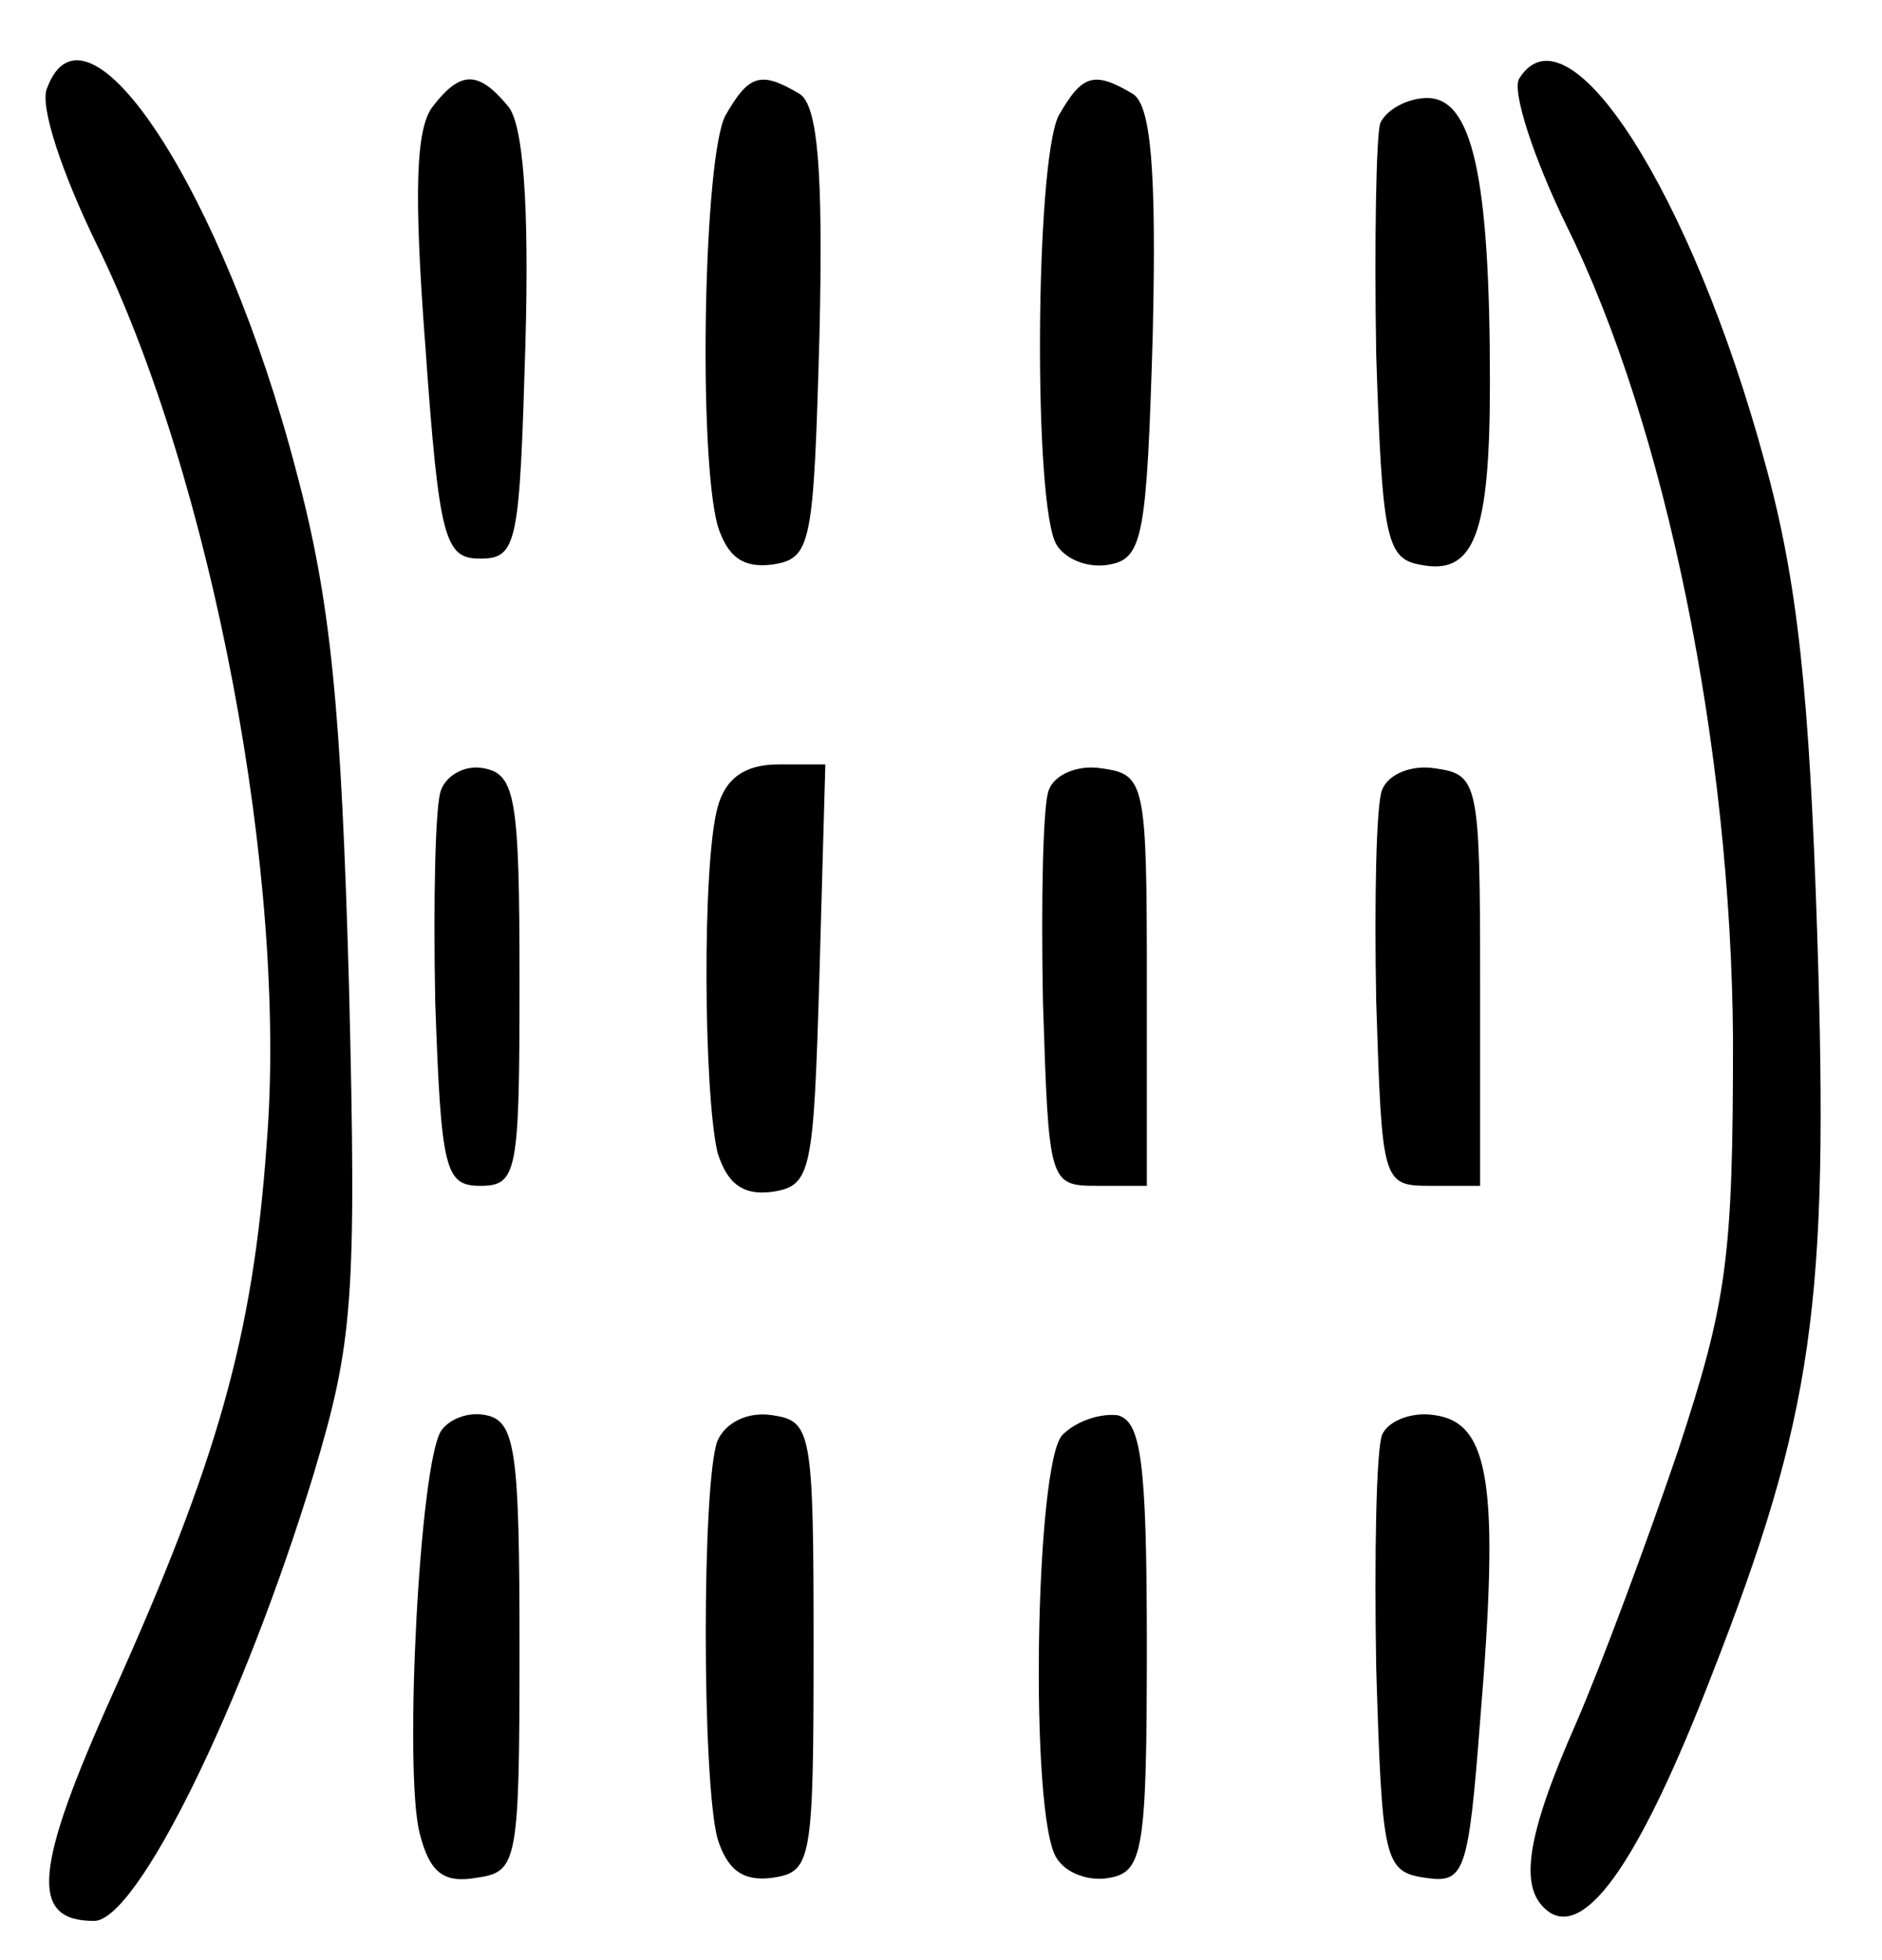 <?xml version="1.0" standalone="no"?>
<!DOCTYPE svg PUBLIC "-//W3C//DTD SVG 20010904//EN"
 "http://www.w3.org/TR/2001/REC-SVG-20010904/DTD/svg10.dtd">
<svg version="1.0" xmlns="http://www.w3.org/2000/svg"
 width="96pt" height="100pt" viewBox="0 0 96 100"
 preserveAspectRatio="xMidYMid meet">
<g transform="translate(0,100) scale(0.1,-0.1)"
fill="#000000" stroke="none">
<path d="M24 955 c-4 -9 8 -44 25 -79 59 -120 98 -325 87 -460 -7 -98 -25
-161 -78 -279 -41 -91 -43 -117 -10 -117 22 0 76 110 112 228 20 67 22 88 18
250 -4 140 -9 195 -27 262 -37 142 -107 249 -127 195z"/>
<path d="M775 960 c-4 -6 7 -40 24 -75 51 -103 84 -267 85 -415 0 -112 -3
-134 -28 -210 -16 -47 -39 -109 -52 -139 -26 -59 -30 -86 -13 -97 19 -11 46
28 82 121 52 133 60 190 54 377 -4 124 -10 182 -27 243 -37 136 -100 235 -125
195z"/>
<path d="M221 946 c-9 -11 -10 -44 -4 -123 7 -99 10 -108 28 -108 19 0 20 8
23 109 2 71 -1 113 -9 122 -15 18 -24 18 -38 0z"/>
<path d="M370 941 c-11 -21 -14 -171 -4 -209 5 -16 13 -22 28 -20 20 3 21 10
24 117 2 85 -1 117 -10 123 -20 12 -26 10 -38 -11z"/>
<path d="M540 941 c-12 -24 -13 -200 -1 -219 5 -8 17 -12 27 -10 17 3 19 15
22 117 2 85 -1 117 -10 123 -20 12 -26 10 -38 -11z"/>
<path d="M704 937 c-2 -7 -3 -60 -2 -118 3 -92 5 -104 22 -107 28 -6 36 15 36
93 0 105 -9 145 -32 145 -10 0 -21 -6 -24 -13z"/>
<path d="M225 597 c-3 -7 -4 -56 -3 -108 3 -86 5 -94 23 -94 19 0 20 7 20 105
0 92 -2 105 -18 108 -9 2 -19 -3 -22 -11z"/>
<path d="M366 588 c-8 -30 -7 -146 0 -176 5 -16 13 -22 28 -20 20 3 21 10 24
111 l3 107 -24 0 c-17 0 -27 -7 -31 -22z"/>
<path d="M535 597 c-3 -7 -4 -56 -3 -108 3 -93 3 -94 28 -94 l25 0 0 105 c0
101 -1 105 -23 108 -12 2 -24 -3 -27 -11z"/>
<path d="M705 597 c-3 -7 -4 -56 -3 -108 3 -93 3 -94 28 -94 l25 0 0 105 c0
101 -1 105 -23 108 -12 2 -24 -3 -27 -11z"/>
<path d="M225 270 c-11 -17 -19 -173 -11 -205 5 -20 12 -26 29 -23 21 3 22 7
22 118 0 99 -2 115 -17 118 -9 2 -19 -2 -23 -8z"/>
<path d="M366 265 c-8 -21 -8 -173 0 -203 5 -16 13 -22 28 -20 20 3 21 8 21
118 0 110 -1 115 -21 118 -13 2 -24 -4 -28 -13z"/>
<path d="M542 268 c-14 -14 -17 -195 -3 -216 5 -8 17 -12 27 -10 17 3 19 14
19 118 0 95 -3 115 -15 118 -9 1 -21 -3 -28 -10z"/>
<path d="M705 268 c-3 -8 -4 -61 -3 -119 3 -98 4 -104 25 -107 20 -3 22 2 28
80 10 120 5 152 -23 156 -12 2 -24 -3 -27 -10z"/>
</g>
</svg>
